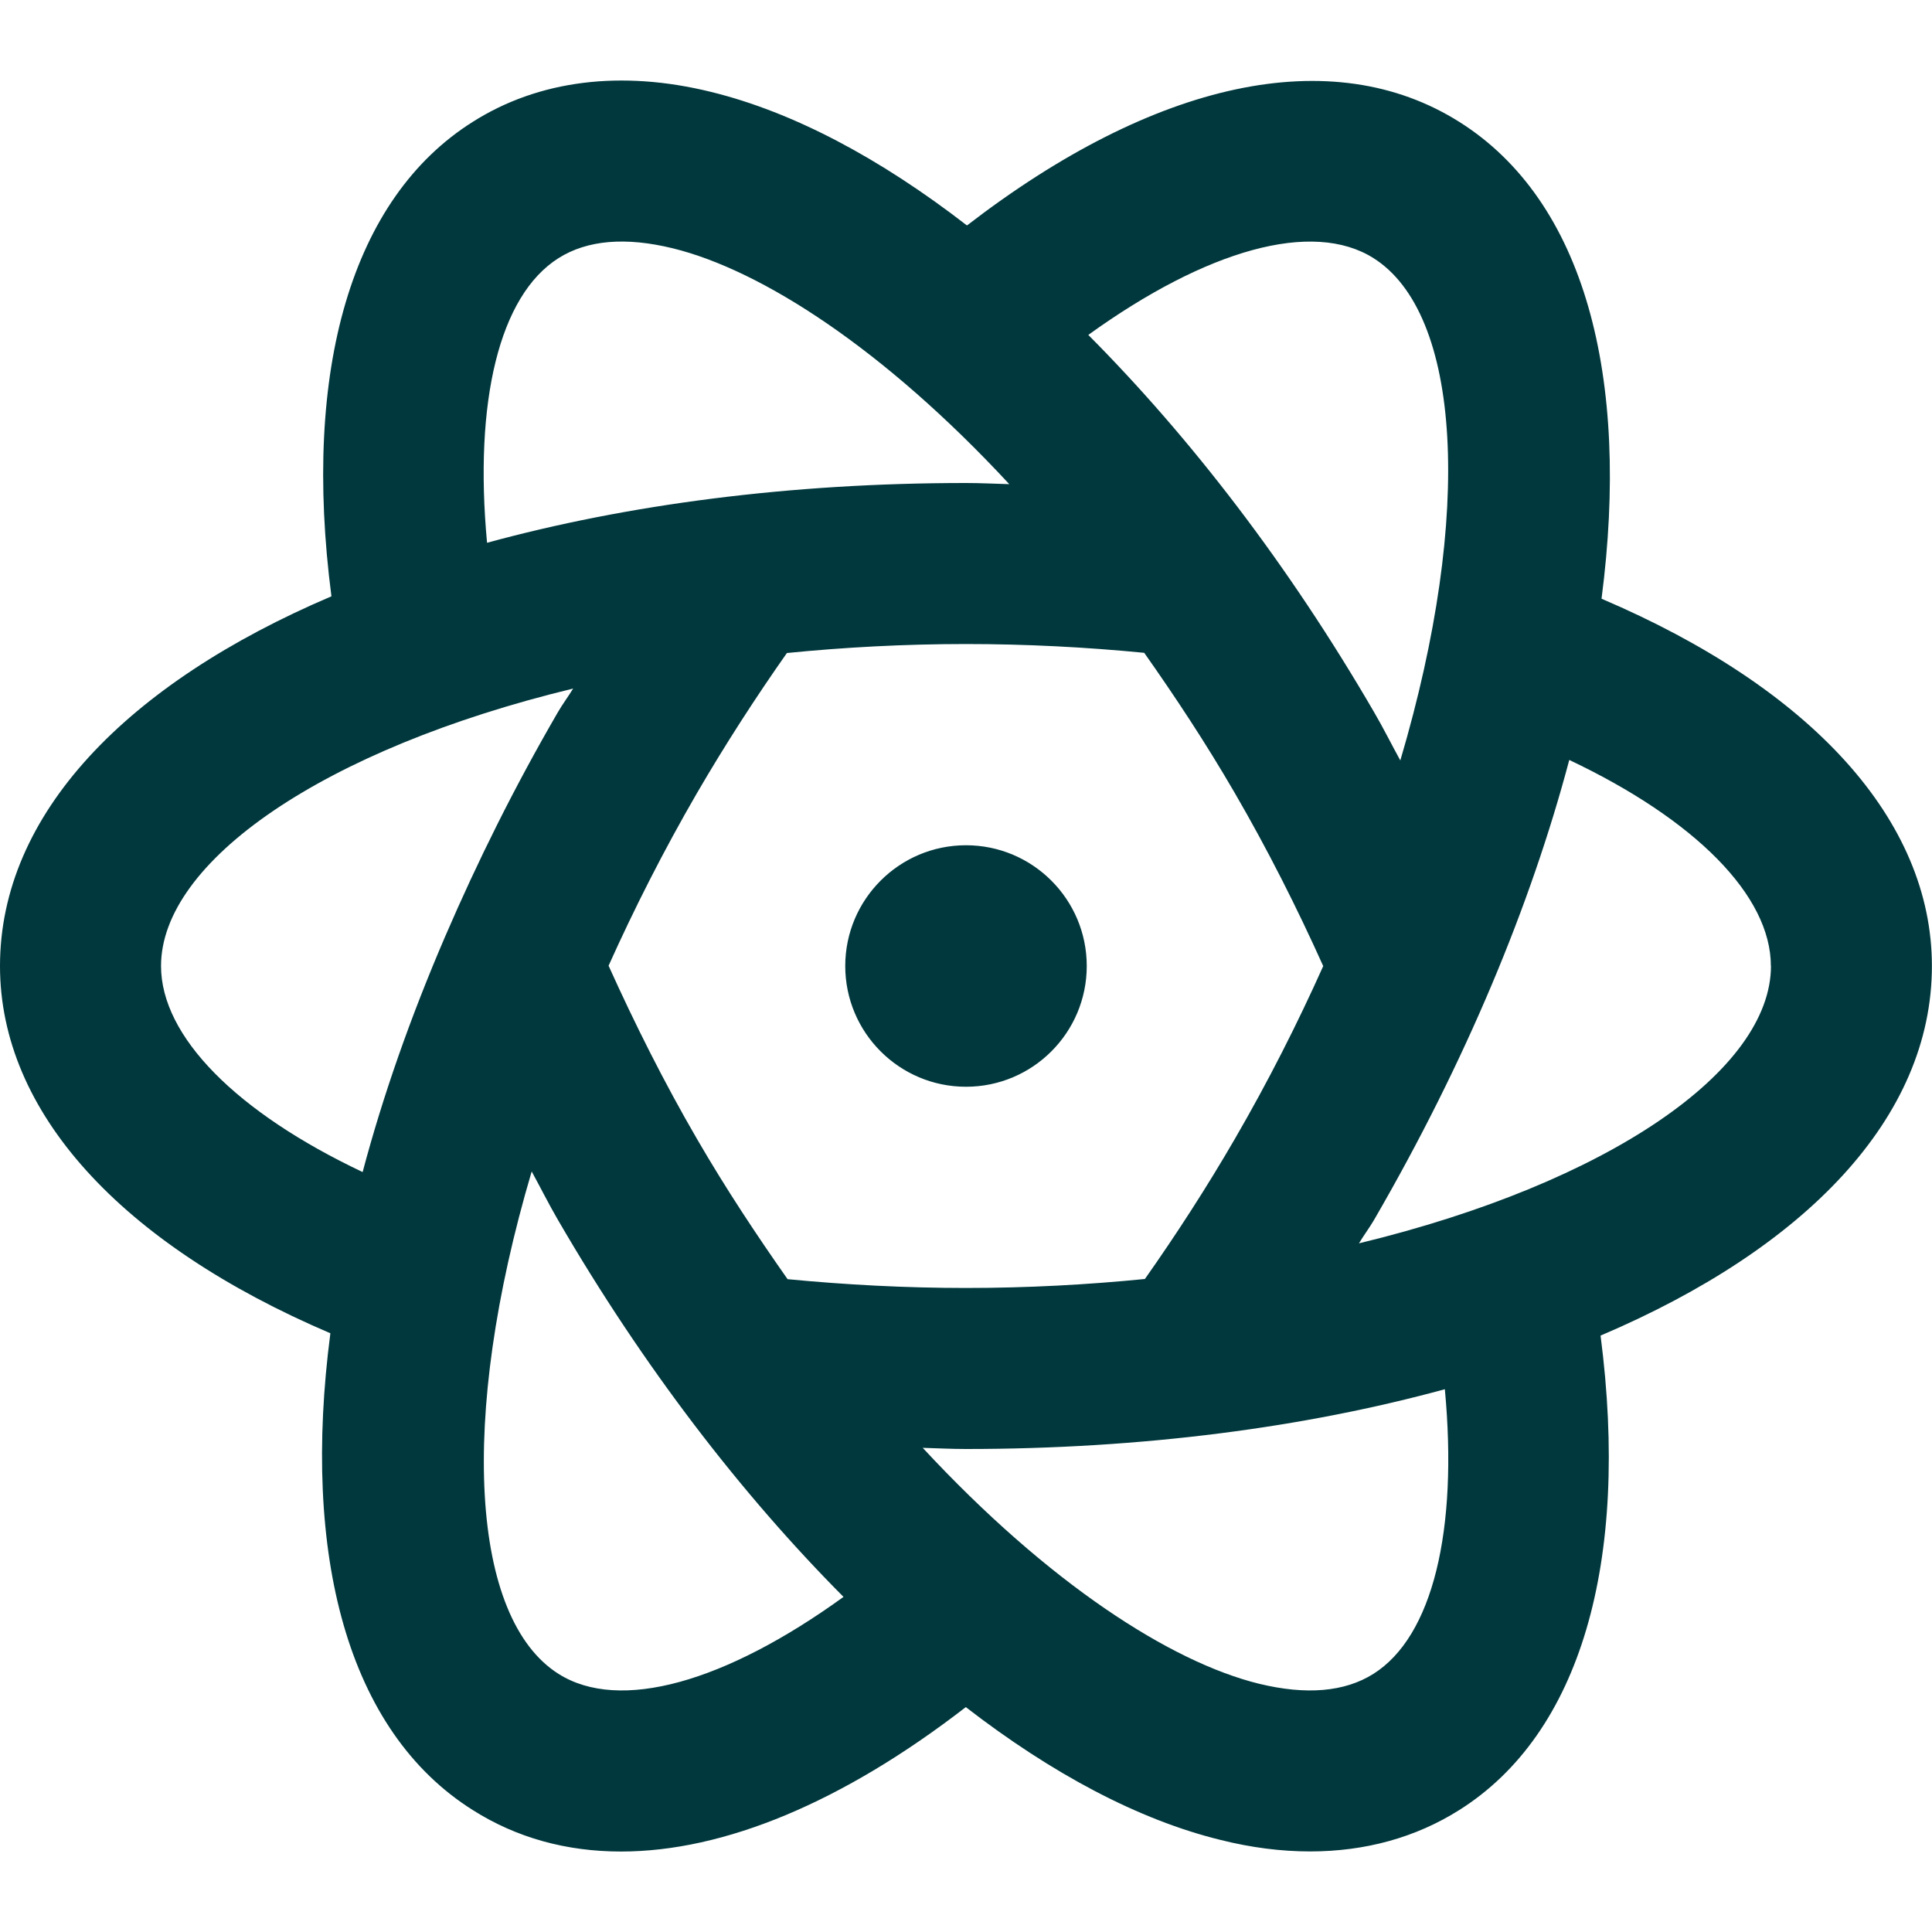 <svg width="20" height="20" viewBox="0 0 20 20" fill="none" xmlns="http://www.w3.org/2000/svg">
<path d="M11.25 10C11.25 10.69 10.69 11.25 10 11.25C9.31 11.25 8.75 10.69 8.75 10C8.75 9.31 9.31 8.75 10 8.75C10.69 8.75 11.25 9.31 11.25 10ZM16.569 13.826C16.873 16.173 16.36 17.948 15.107 18.737C14.656 19.022 14.133 19.166 13.562 19.166C13.264 19.166 12.954 19.127 12.635 19.047C11.79 18.84 10.893 18.364 9.998 17.672C8.723 18.658 7.495 19.167 6.429 19.167C5.867 19.167 5.348 19.026 4.893 18.737C3.594 17.919 3.121 16.094 3.42 13.802C1.248 12.875 0 11.51 0 10C0 8.431 1.308 7.077 3.431 6.173C3.126 3.826 3.64 2.051 4.893 1.262C5.577 0.828 6.433 0.722 7.363 0.952C8.211 1.16 9.111 1.638 10.01 2.334C11.953 0.836 13.79 0.432 15.107 1.262C16.406 2.08 16.878 3.905 16.579 6.198C18.753 7.125 19.999 8.49 19.999 10C19.999 11.569 18.692 12.923 16.569 13.826ZM11.852 13.24C12.178 12.777 12.492 12.292 12.783 11.79C13.133 11.187 13.434 10.589 13.698 10.001C13.427 9.399 13.124 8.797 12.783 8.21C12.479 7.686 12.164 7.211 11.845 6.758C11.242 6.699 10.623 6.667 9.999 6.667C9.357 6.667 8.739 6.701 8.146 6.76C7.821 7.222 7.507 7.708 7.215 8.21C6.866 8.812 6.564 9.41 6.3 9.997C6.573 10.602 6.875 11.205 7.215 11.79C7.519 12.314 7.835 12.789 8.153 13.242C8.757 13.3 9.376 13.333 9.998 13.333C10.641 13.333 11.259 13.299 11.852 13.24ZM11.266 3.467C12.321 4.527 13.339 5.847 14.225 7.373C14.321 7.537 14.405 7.707 14.496 7.872C15.258 5.299 15.122 3.241 14.218 2.672C13.588 2.274 12.492 2.583 11.266 3.467ZM5.041 5.619C6.487 5.224 8.169 5 10 5C10.15 5 10.298 5.008 10.448 5.012C9.15 3.612 7.885 2.797 6.967 2.571C6.478 2.451 6.08 2.484 5.782 2.672C5.167 3.06 4.906 4.158 5.042 5.62L5.041 5.619ZM3.754 12.133C3.962 11.349 4.248 10.532 4.608 9.695C4.609 9.692 4.611 9.689 4.612 9.686C4.94 8.925 5.323 8.151 5.775 7.373C5.824 7.288 5.882 7.212 5.933 7.128C3.342 7.755 1.667 8.921 1.667 10C1.667 10.731 2.452 11.517 3.754 12.133ZM8.732 16.531C7.678 15.471 6.66 14.152 5.775 12.627C5.679 12.462 5.595 12.293 5.504 12.127C4.742 14.7 4.878 16.758 5.782 17.328C6.413 17.727 7.507 17.417 8.732 16.531ZM14.958 14.381C13.512 14.776 11.83 15 9.999 15C9.849 15 9.701 14.992 9.552 14.988C10.85 16.387 12.115 17.204 13.033 17.43C13.523 17.549 13.92 17.515 14.217 17.328C14.832 16.941 15.094 15.842 14.957 14.381H14.958ZM18.332 10C18.332 9.27 17.547 8.484 16.245 7.867C15.847 9.367 15.174 10.99 14.225 12.627C14.176 12.711 14.118 12.787 14.068 12.871C16.658 12.244 18.333 11.078 18.333 9.999L18.332 10Z" fill="#01383D"/>
</svg>
